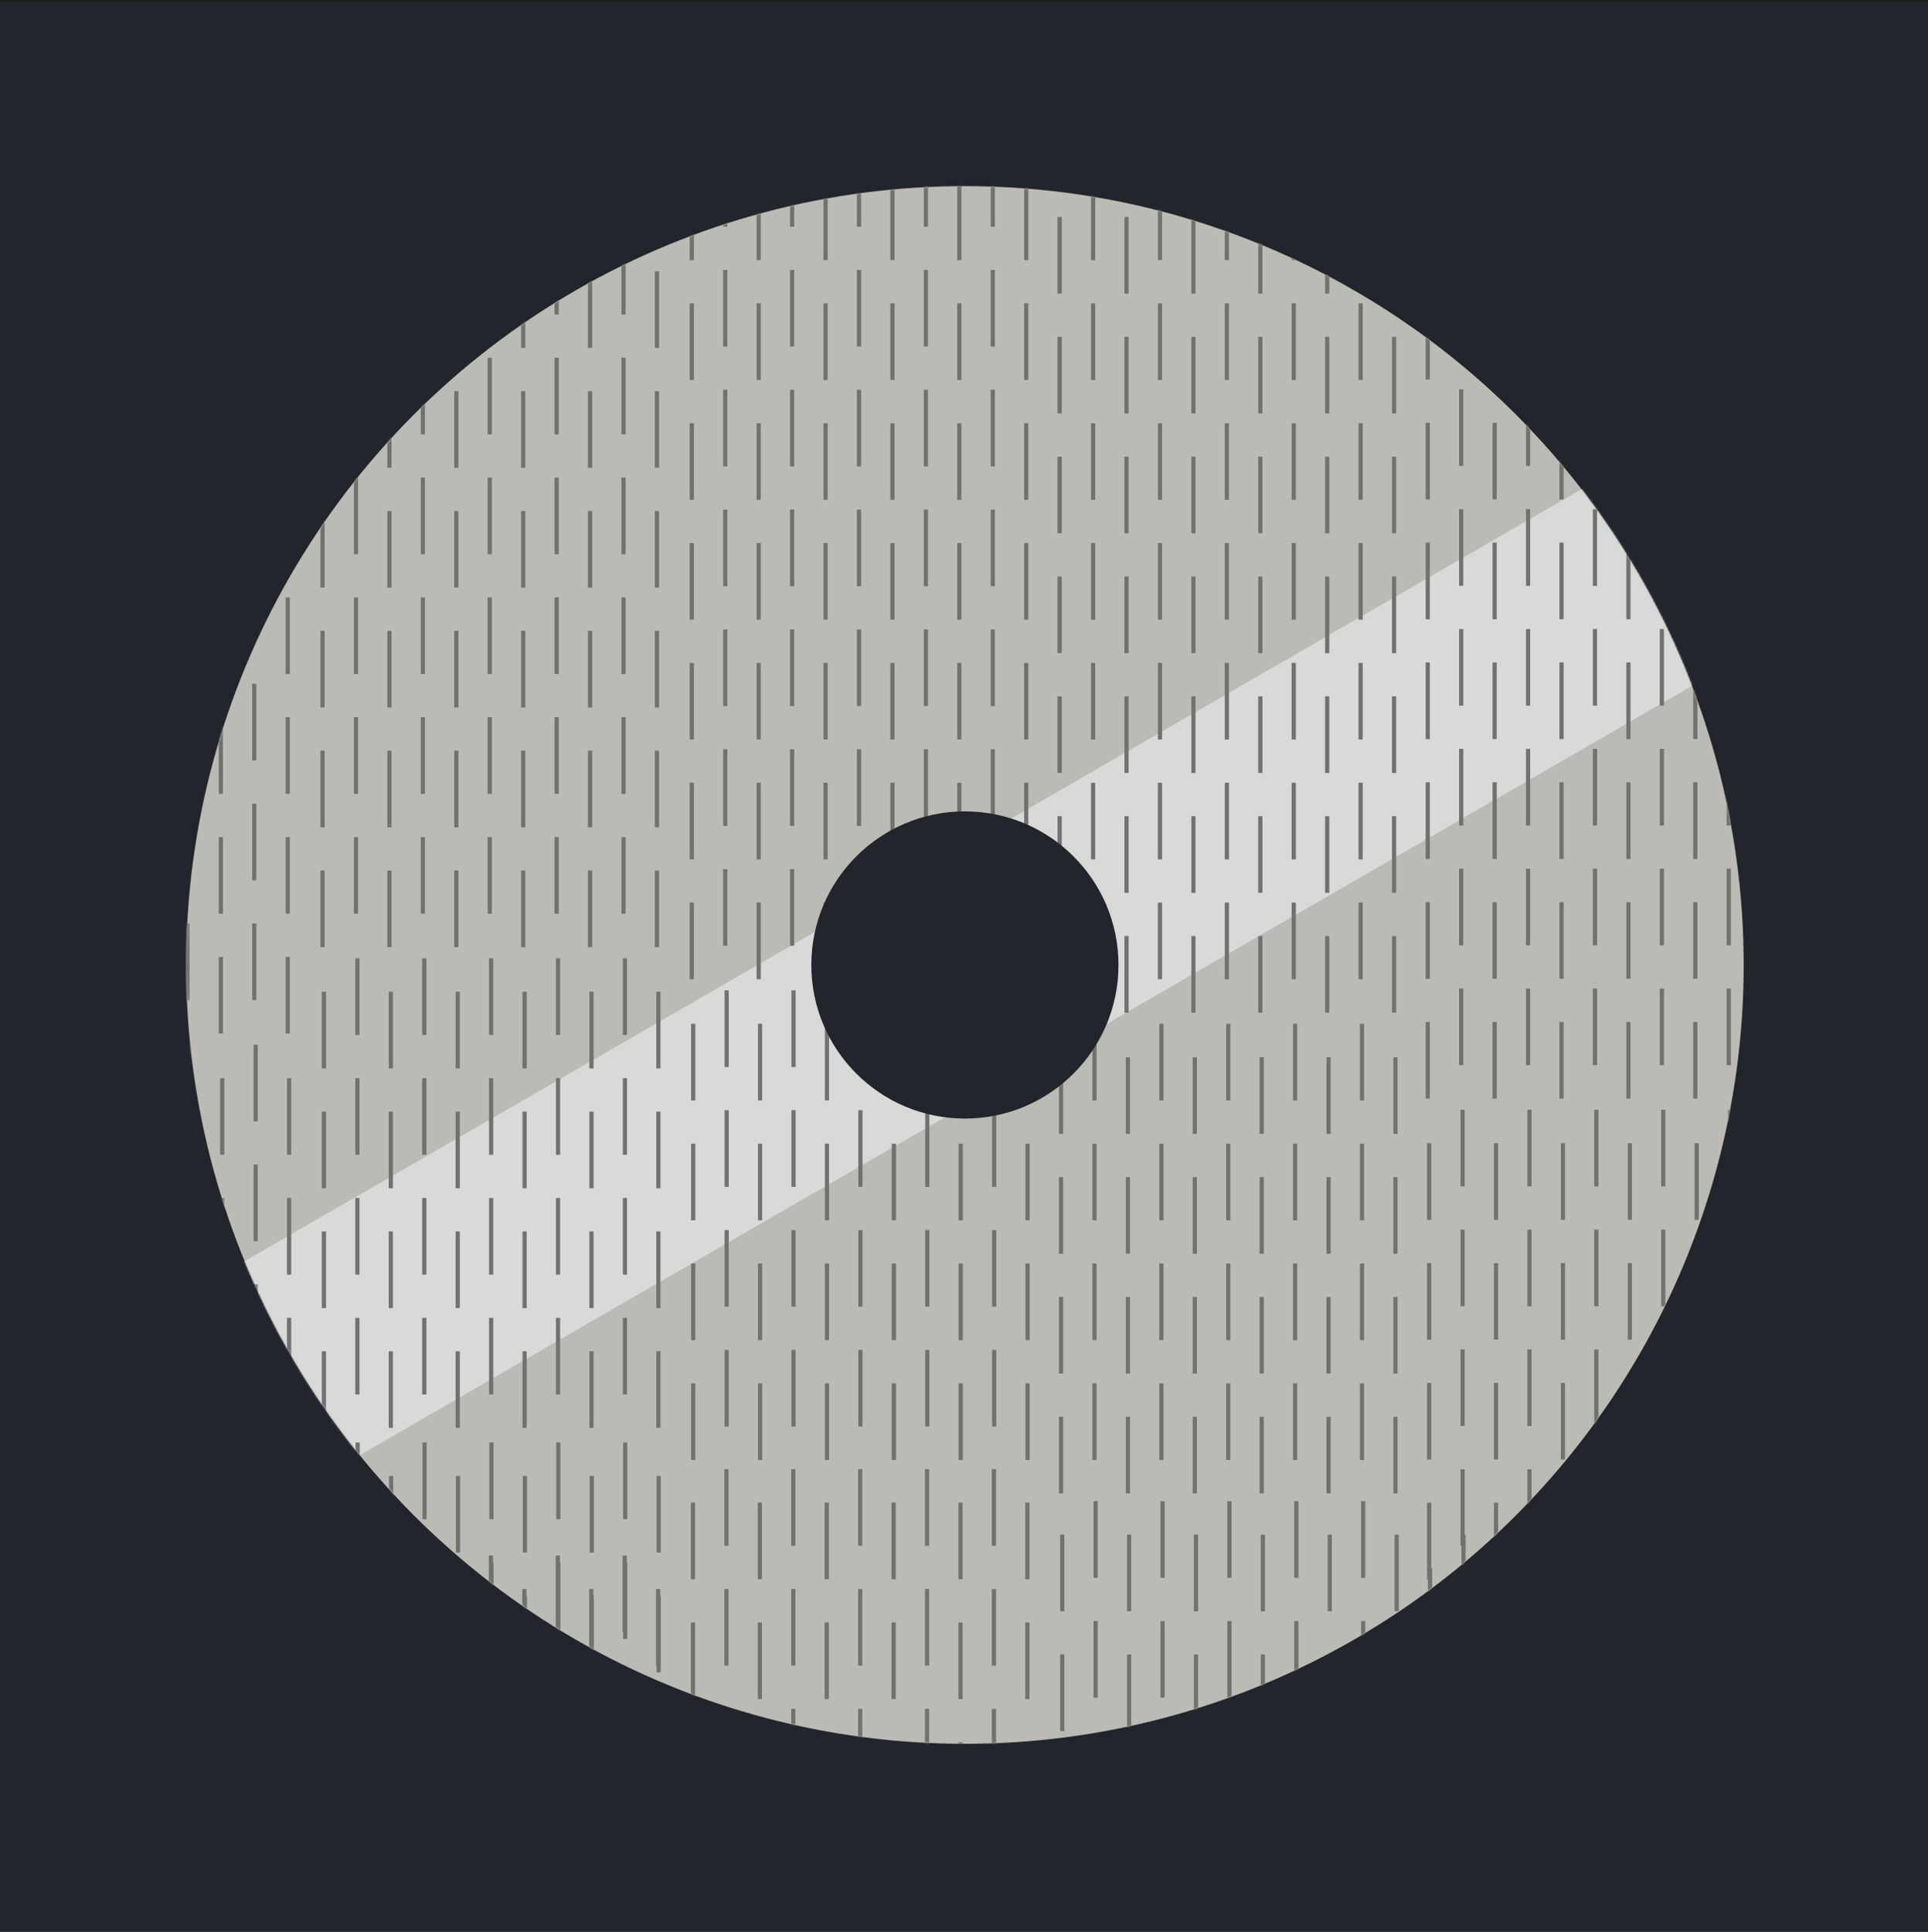 <svg width="1067" height="1069" viewBox="0 0 1067 1069" fill="none" xmlns="http://www.w3.org/2000/svg">
<rect width="1067" height="1069" fill="#1E1E1E"/>
<path d="M1067 1H0V1069H1067V1Z" fill="#22262C"/>
<circle cx="534" cy="534" r="431" fill="#BCBAB4"/>
<mask id="mask0_0_1" style="mask-type:alpha" maskUnits="userSpaceOnUse" x="103" y="103" width="862" height="862">
<circle cx="534" cy="534" r="431" fill="#377899"/>
</mask>
<g mask="url(#mask0_0_1)">
<rect x="-38" y="798" width="1224" height="124.836" transform="rotate(-30 -38 798)" fill="#D9D9D9"/>
<rect x="585.285" y="451.659" width="2.313" height="42.413" fill="#72716D"/>
<rect x="603.792" y="433.152" width="2.313" height="42.413" fill="#72716D"/>
<rect x="622.3" y="451.659" width="2.313" height="42.413" fill="#72716D"/>
<rect x="640.807" y="433.152" width="2.313" height="42.413" fill="#72716D"/>
<rect x="659.314" y="451.659" width="2.313" height="42.413" fill="#72716D"/>
<rect x="677.822" y="433.152" width="2.313" height="42.413" fill="#72716D"/>
<rect x="696.329" y="451.659" width="2.313" height="42.413" fill="#72716D"/>
<rect x="714.836" y="433.152" width="2.313" height="42.413" fill="#72716D"/>
<rect x="733.344" y="451.659" width="2.313" height="42.413" fill="#72716D"/>
<rect x="751.851" y="433.152" width="2.313" height="42.413" fill="#72716D"/>
<rect x="770.358" y="451.659" width="2.313" height="42.413" fill="#72716D"/>
<rect x="585.285" y="517.977" width="2.313" height="42.413" fill="#72716D"/>
<rect x="603.792" y="499.47" width="2.313" height="42.413" fill="#72716D"/>
<rect x="622.3" y="517.977" width="2.313" height="42.413" fill="#72716D"/>
<rect x="640.807" y="499.47" width="2.313" height="42.413" fill="#72716D"/>
<rect x="659.314" y="517.977" width="2.313" height="42.413" fill="#72716D"/>
<rect x="677.822" y="499.47" width="2.313" height="42.413" fill="#72716D"/>
<rect x="696.329" y="517.977" width="2.313" height="42.413" fill="#72716D"/>
<rect x="714.836" y="499.47" width="2.313" height="42.413" fill="#72716D"/>
<rect x="733.344" y="517.977" width="2.313" height="42.413" fill="#72716D"/>
<rect x="751.851" y="499.47" width="2.313" height="42.413" fill="#72716D"/>
<rect x="770.358" y="517.977" width="2.313" height="42.413" fill="#72716D"/>
<rect x="585.285" y="319.023" width="2.313" height="42.413" fill="#72716D"/>
<rect x="603.792" y="300.516" width="2.313" height="42.413" fill="#72716D"/>
<rect x="622.3" y="319.023" width="2.313" height="42.413" fill="#72716D"/>
<rect x="640.807" y="300.516" width="2.313" height="42.413" fill="#72716D"/>
<rect x="659.314" y="319.023" width="2.313" height="42.413" fill="#72716D"/>
<rect x="677.822" y="300.516" width="2.313" height="42.413" fill="#72716D"/>
<rect x="696.329" y="319.023" width="2.313" height="42.413" fill="#72716D"/>
<rect x="714.836" y="300.516" width="2.313" height="42.413" fill="#72716D"/>
<rect x="733.344" y="319.023" width="2.313" height="42.413" fill="#72716D"/>
<rect x="751.851" y="300.516" width="2.313" height="42.413" fill="#72716D"/>
<rect x="770.358" y="319.023" width="2.313" height="42.413" fill="#72716D"/>
<rect x="585.285" y="385.341" width="2.313" height="42.413" fill="#72716D"/>
<rect x="603.792" y="366.834" width="2.313" height="42.413" fill="#72716D"/>
<rect x="622.3" y="385.341" width="2.313" height="42.413" fill="#72716D"/>
<rect x="640.807" y="366.834" width="2.313" height="42.413" fill="#72716D"/>
<rect x="659.314" y="385.341" width="2.313" height="42.413" fill="#72716D"/>
<rect x="677.822" y="366.834" width="2.313" height="42.413" fill="#72716D"/>
<rect x="696.329" y="385.341" width="2.313" height="42.413" fill="#72716D"/>
<rect x="714.836" y="366.834" width="2.313" height="42.413" fill="#72716D"/>
<rect x="733.344" y="385.341" width="2.313" height="42.413" fill="#72716D"/>
<rect x="751.851" y="366.834" width="2.313" height="42.413" fill="#72716D"/>
<rect x="770.358" y="385.341" width="2.313" height="42.413" fill="#72716D"/>
<rect x="585.285" y="186.387" width="2.313" height="42.413" fill="#72716D"/>
<rect x="603.792" y="167.88" width="2.313" height="42.413" fill="#72716D"/>
<rect x="622.3" y="186.387" width="2.313" height="42.413" fill="#72716D"/>
<rect x="640.807" y="167.88" width="2.313" height="42.413" fill="#72716D"/>
<rect x="659.314" y="186.387" width="2.313" height="42.413" fill="#72716D"/>
<rect x="677.822" y="167.88" width="2.313" height="42.413" fill="#72716D"/>
<rect x="696.329" y="186.387" width="2.313" height="42.413" fill="#72716D"/>
<rect x="714.836" y="167.88" width="2.313" height="42.413" fill="#72716D"/>
<rect x="733.344" y="186.387" width="2.313" height="42.413" fill="#72716D"/>
<rect x="751.851" y="167.88" width="2.313" height="42.413" fill="#72716D"/>
<rect x="770.358" y="186.387" width="2.313" height="42.413" fill="#72716D"/>
<rect x="585.285" y="252.705" width="2.313" height="42.413" fill="#72716D"/>
<rect x="603.792" y="234.198" width="2.313" height="42.413" fill="#72716D"/>
<rect x="622.3" y="252.705" width="2.313" height="42.413" fill="#72716D"/>
<rect x="640.807" y="234.198" width="2.313" height="42.413" fill="#72716D"/>
<rect x="659.314" y="252.705" width="2.313" height="42.413" fill="#72716D"/>
<rect x="677.822" y="234.198" width="2.313" height="42.413" fill="#72716D"/>
<rect x="696.329" y="252.705" width="2.313" height="42.413" fill="#72716D"/>
<rect x="714.836" y="234.198" width="2.313" height="42.413" fill="#72716D"/>
<rect x="733.344" y="252.705" width="2.313" height="42.413" fill="#72716D"/>
<rect x="751.851" y="234.198" width="2.313" height="42.413" fill="#72716D"/>
<rect x="770.358" y="252.705" width="2.313" height="42.413" fill="#72716D"/>
<rect x="585.285" y="120.069" width="2.313" height="42.413" fill="#72716D"/>
<rect x="603.792" y="101.562" width="2.313" height="42.413" fill="#72716D"/>
<rect x="622.3" y="120.069" width="2.313" height="42.413" fill="#72716D"/>
<rect x="640.807" y="101.562" width="2.313" height="42.413" fill="#72716D"/>
<rect x="659.314" y="120.069" width="2.313" height="42.413" fill="#72716D"/>
<rect x="677.822" y="101.562" width="2.313" height="42.413" fill="#72716D"/>
<rect x="696.329" y="120.069" width="2.313" height="42.413" fill="#72716D"/>
<rect x="714.836" y="101.562" width="2.313" height="42.413" fill="#72716D"/>
<rect x="733.344" y="120.069" width="2.313" height="42.413" fill="#72716D"/>
<rect x="751.851" y="101.562" width="2.313" height="42.413" fill="#72716D"/>
<rect x="770.358" y="120.069" width="2.313" height="42.413" fill="#72716D"/>
<rect x="586.056" y="717.702" width="2.313" height="42.413" fill="#72716D"/>
<rect x="604.563" y="699.195" width="2.313" height="42.413" fill="#72716D"/>
<rect x="623.071" y="717.702" width="2.313" height="42.413" fill="#72716D"/>
<rect x="641.578" y="699.195" width="2.313" height="42.413" fill="#72716D"/>
<rect x="660.085" y="717.702" width="2.313" height="42.413" fill="#72716D"/>
<rect x="678.593" y="699.195" width="2.313" height="42.413" fill="#72716D"/>
<rect x="697.1" y="717.702" width="2.313" height="42.413" fill="#72716D"/>
<rect x="715.607" y="699.195" width="2.313" height="42.413" fill="#72716D"/>
<rect x="734.115" y="717.702" width="2.313" height="42.413" fill="#72716D"/>
<rect x="752.622" y="699.195" width="2.313" height="42.413" fill="#72716D"/>
<rect x="771.13" y="717.702" width="2.313" height="42.413" fill="#72716D"/>
<rect x="586.056" y="784.02" width="2.313" height="42.413" fill="#72716D"/>
<rect x="604.563" y="765.513" width="2.313" height="42.413" fill="#72716D"/>
<rect x="623.071" y="784.02" width="2.313" height="42.413" fill="#72716D"/>
<rect x="641.578" y="765.513" width="2.313" height="42.413" fill="#72716D"/>
<rect x="660.085" y="784.02" width="2.313" height="42.413" fill="#72716D"/>
<rect x="678.593" y="765.513" width="2.313" height="42.413" fill="#72716D"/>
<rect x="697.1" y="784.02" width="2.313" height="42.413" fill="#72716D"/>
<rect x="715.607" y="765.513" width="2.313" height="42.413" fill="#72716D"/>
<rect x="734.115" y="784.02" width="2.313" height="42.413" fill="#72716D"/>
<rect x="752.622" y="765.513" width="2.313" height="42.413" fill="#72716D"/>
<rect x="771.13" y="784.02" width="2.313" height="42.413" fill="#72716D"/>
<rect x="586.056" y="585.066" width="2.313" height="42.413" fill="#72716D"/>
<rect x="604.563" y="566.559" width="2.313" height="42.413" fill="#72716D"/>
<rect x="623.071" y="585.066" width="2.313" height="42.413" fill="#72716D"/>
<rect x="641.578" y="566.559" width="2.313" height="42.413" fill="#72716D"/>
<rect x="660.085" y="585.066" width="2.313" height="42.413" fill="#72716D"/>
<rect x="678.593" y="566.559" width="2.313" height="42.413" fill="#72716D"/>
<rect x="697.1" y="585.066" width="2.313" height="42.413" fill="#72716D"/>
<rect x="715.607" y="566.559" width="2.313" height="42.413" fill="#72716D"/>
<rect x="734.115" y="585.066" width="2.313" height="42.413" fill="#72716D"/>
<rect x="752.622" y="566.559" width="2.313" height="42.413" fill="#72716D"/>
<rect x="771.13" y="585.066" width="2.313" height="42.413" fill="#72716D"/>
<rect x="586.056" y="651.384" width="2.313" height="42.413" fill="#72716D"/>
<rect x="604.563" y="632.877" width="2.313" height="42.413" fill="#72716D"/>
<rect x="623.071" y="651.384" width="2.313" height="42.413" fill="#72716D"/>
<rect x="641.578" y="632.877" width="2.313" height="42.413" fill="#72716D"/>
<rect x="660.085" y="651.384" width="2.313" height="42.413" fill="#72716D"/>
<rect x="678.593" y="632.877" width="2.313" height="42.413" fill="#72716D"/>
<rect x="697.1" y="651.384" width="2.313" height="42.413" fill="#72716D"/>
<rect x="715.607" y="632.877" width="2.313" height="42.413" fill="#72716D"/>
<rect x="734.115" y="651.384" width="2.313" height="42.413" fill="#72716D"/>
<rect x="752.622" y="632.877" width="2.313" height="42.413" fill="#72716D"/>
<rect x="771.13" y="651.384" width="2.313" height="42.413" fill="#72716D"/>
<rect x="381.704" y="433.152" width="2.313" height="42.413" fill="#72716D"/>
<rect x="400.211" y="414.644" width="2.313" height="42.413" fill="#72716D"/>
<rect x="418.719" y="433.152" width="2.313" height="42.413" fill="#72716D"/>
<rect x="437.226" y="414.644" width="2.313" height="42.413" fill="#72716D"/>
<rect x="455.733" y="433.152" width="2.313" height="42.413" fill="#72716D"/>
<rect x="474.241" y="414.644" width="2.313" height="42.413" fill="#72716D"/>
<rect x="492.748" y="433.152" width="2.313" height="42.413" fill="#72716D"/>
<rect x="511.255" y="414.644" width="2.313" height="42.413" fill="#72716D"/>
<rect x="529.763" y="433.152" width="2.313" height="42.413" fill="#72716D"/>
<rect x="548.27" y="414.644" width="2.313" height="42.413" fill="#72716D"/>
<rect x="566.778" y="433.152" width="2.313" height="42.413" fill="#72716D"/>
<rect x="381.704" y="499.47" width="2.313" height="42.413" fill="#72716D"/>
<rect x="400.211" y="480.962" width="2.313" height="42.413" fill="#72716D"/>
<rect x="418.719" y="499.47" width="2.313" height="42.413" fill="#72716D"/>
<rect x="437.226" y="480.962" width="2.313" height="42.413" fill="#72716D"/>
<rect x="455.733" y="499.47" width="2.313" height="42.413" fill="#72716D"/>
<rect x="474.241" y="480.962" width="2.313" height="42.413" fill="#72716D"/>
<rect x="492.748" y="499.47" width="2.313" height="42.413" fill="#72716D"/>
<rect x="511.255" y="480.962" width="2.313" height="42.413" fill="#72716D"/>
<rect x="529.763" y="499.47" width="2.313" height="42.413" fill="#72716D"/>
<rect x="548.27" y="480.962" width="2.313" height="42.413" fill="#72716D"/>
<rect x="566.778" y="499.47" width="2.313" height="42.413" fill="#72716D"/>
<rect x="381.704" y="300.516" width="2.313" height="42.413" fill="#72716D"/>
<rect x="400.211" y="282.008" width="2.313" height="42.413" fill="#72716D"/>
<rect x="418.719" y="300.516" width="2.313" height="42.413" fill="#72716D"/>
<rect x="437.226" y="282.008" width="2.313" height="42.413" fill="#72716D"/>
<rect x="455.733" y="300.516" width="2.313" height="42.413" fill="#72716D"/>
<rect x="474.241" y="282.008" width="2.313" height="42.413" fill="#72716D"/>
<rect x="492.748" y="300.516" width="2.313" height="42.413" fill="#72716D"/>
<rect x="511.255" y="282.008" width="2.313" height="42.413" fill="#72716D"/>
<rect x="529.763" y="300.516" width="2.313" height="42.413" fill="#72716D"/>
<rect x="548.27" y="282.008" width="2.313" height="42.413" fill="#72716D"/>
<rect x="566.778" y="300.516" width="2.313" height="42.413" fill="#72716D"/>
<rect x="381.704" y="366.834" width="2.313" height="42.413" fill="#72716D"/>
<rect x="400.211" y="348.326" width="2.313" height="42.413" fill="#72716D"/>
<rect x="418.719" y="366.834" width="2.313" height="42.413" fill="#72716D"/>
<rect x="437.226" y="348.326" width="2.313" height="42.413" fill="#72716D"/>
<rect x="455.733" y="366.834" width="2.313" height="42.413" fill="#72716D"/>
<rect x="474.241" y="348.326" width="2.313" height="42.413" fill="#72716D"/>
<rect x="492.748" y="366.834" width="2.313" height="42.413" fill="#72716D"/>
<rect x="511.255" y="348.326" width="2.313" height="42.413" fill="#72716D"/>
<rect x="529.763" y="366.834" width="2.313" height="42.413" fill="#72716D"/>
<rect x="548.27" y="348.326" width="2.313" height="42.413" fill="#72716D"/>
<rect x="566.778" y="366.834" width="2.313" height="42.413" fill="#72716D"/>
<rect x="381.704" y="167.88" width="2.313" height="42.413" fill="#72716D"/>
<rect x="400.211" y="149.372" width="2.313" height="42.413" fill="#72716D"/>
<rect x="418.719" y="167.88" width="2.313" height="42.413" fill="#72716D"/>
<rect x="437.226" y="149.372" width="2.313" height="42.413" fill="#72716D"/>
<rect x="455.733" y="167.88" width="2.313" height="42.413" fill="#72716D"/>
<rect x="474.241" y="149.372" width="2.313" height="42.413" fill="#72716D"/>
<rect x="492.748" y="167.88" width="2.313" height="42.413" fill="#72716D"/>
<rect x="511.255" y="149.372" width="2.313" height="42.413" fill="#72716D"/>
<rect x="529.763" y="167.88" width="2.313" height="42.413" fill="#72716D"/>
<rect x="548.27" y="149.372" width="2.313" height="42.413" fill="#72716D"/>
<rect x="566.778" y="167.88" width="2.313" height="42.413" fill="#72716D"/>
<rect x="381.704" y="234.198" width="2.313" height="42.413" fill="#72716D"/>
<rect x="400.211" y="215.69" width="2.313" height="42.413" fill="#72716D"/>
<rect x="418.719" y="234.198" width="2.313" height="42.413" fill="#72716D"/>
<rect x="437.226" y="215.69" width="2.313" height="42.413" fill="#72716D"/>
<rect x="455.733" y="234.198" width="2.313" height="42.413" fill="#72716D"/>
<rect x="474.241" y="215.69" width="2.313" height="42.413" fill="#72716D"/>
<rect x="492.748" y="234.198" width="2.313" height="42.413" fill="#72716D"/>
<rect x="511.255" y="215.69" width="2.313" height="42.413" fill="#72716D"/>
<rect x="529.763" y="234.198" width="2.313" height="42.413" fill="#72716D"/>
<rect x="548.27" y="215.69" width="2.313" height="42.413" fill="#72716D"/>
<rect x="566.778" y="234.198" width="2.313" height="42.413" fill="#72716D"/>
<rect x="381.704" y="101.562" width="2.313" height="42.413" fill="#72716D"/>
<rect x="400.211" y="83.054" width="2.313" height="42.413" fill="#72716D"/>
<rect x="418.719" y="101.562" width="2.313" height="42.413" fill="#72716D"/>
<rect x="437.226" y="83.054" width="2.313" height="42.413" fill="#72716D"/>
<rect x="455.733" y="101.562" width="2.313" height="42.413" fill="#72716D"/>
<rect x="474.241" y="83.054" width="2.313" height="42.413" fill="#72716D"/>
<rect x="492.748" y="101.562" width="2.313" height="42.413" fill="#72716D"/>
<rect x="511.255" y="83.054" width="2.313" height="42.413" fill="#72716D"/>
<rect x="529.763" y="101.562" width="2.313" height="42.413" fill="#72716D"/>
<rect x="548.27" y="83.054" width="2.313" height="42.413" fill="#72716D"/>
<rect x="566.778" y="101.562" width="2.313" height="42.413" fill="#72716D"/>
<rect x="382.475" y="699.195" width="2.313" height="42.413" fill="#72716D"/>
<rect x="400.983" y="680.688" width="2.313" height="42.413" fill="#72716D"/>
<rect x="419.49" y="699.195" width="2.313" height="42.413" fill="#72716D"/>
<rect x="437.997" y="680.688" width="2.313" height="42.413" fill="#72716D"/>
<rect x="456.505" y="699.195" width="2.313" height="42.413" fill="#72716D"/>
<rect x="475.012" y="680.688" width="2.313" height="42.413" fill="#72716D"/>
<rect x="493.519" y="699.195" width="2.313" height="42.413" fill="#72716D"/>
<rect x="512.027" y="680.688" width="2.313" height="42.413" fill="#72716D"/>
<rect x="530.534" y="699.195" width="2.313" height="42.413" fill="#72716D"/>
<rect x="549.041" y="680.688" width="2.313" height="42.413" fill="#72716D"/>
<rect x="567.549" y="699.195" width="2.313" height="42.413" fill="#72716D"/>
<rect x="382.475" y="765.513" width="2.313" height="42.413" fill="#72716D"/>
<rect x="400.983" y="747.006" width="2.313" height="42.413" fill="#72716D"/>
<rect x="419.49" y="765.513" width="2.313" height="42.413" fill="#72716D"/>
<rect x="437.997" y="747.006" width="2.313" height="42.413" fill="#72716D"/>
<rect x="456.505" y="765.513" width="2.313" height="42.413" fill="#72716D"/>
<rect x="475.012" y="747.006" width="2.313" height="42.413" fill="#72716D"/>
<rect x="493.519" y="765.513" width="2.313" height="42.413" fill="#72716D"/>
<rect x="512.027" y="747.006" width="2.313" height="42.413" fill="#72716D"/>
<rect x="530.534" y="765.513" width="2.313" height="42.413" fill="#72716D"/>
<rect x="549.041" y="747.006" width="2.313" height="42.413" fill="#72716D"/>
<rect x="567.549" y="765.513" width="2.313" height="42.413" fill="#72716D"/>
<rect x="382.475" y="566.559" width="2.313" height="42.413" fill="#72716D"/>
<rect x="400.983" y="548.051" width="2.313" height="42.413" fill="#72716D"/>
<rect x="419.49" y="566.559" width="2.313" height="42.413" fill="#72716D"/>
<rect x="437.997" y="548.051" width="2.313" height="42.413" fill="#72716D"/>
<rect x="456.505" y="566.559" width="2.313" height="42.413" fill="#72716D"/>
<rect x="475.012" y="548.051" width="2.313" height="42.413" fill="#72716D"/>
<rect x="493.519" y="566.559" width="2.313" height="42.413" fill="#72716D"/>
<rect x="512.027" y="548.051" width="2.313" height="42.413" fill="#72716D"/>
<rect x="530.534" y="566.559" width="2.313" height="42.413" fill="#72716D"/>
<rect x="549.041" y="548.051" width="2.313" height="42.413" fill="#72716D"/>
<rect x="567.549" y="566.559" width="2.313" height="42.413" fill="#72716D"/>
<rect x="382.475" y="632.877" width="2.313" height="42.413" fill="#72716D"/>
<rect x="400.983" y="614.369" width="2.313" height="42.413" fill="#72716D"/>
<rect x="419.49" y="632.877" width="2.313" height="42.413" fill="#72716D"/>
<rect x="437.997" y="614.369" width="2.313" height="42.413" fill="#72716D"/>
<rect x="456.505" y="632.877" width="2.313" height="42.413" fill="#72716D"/>
<rect x="475.012" y="614.369" width="2.313" height="42.413" fill="#72716D"/>
<rect x="493.519" y="632.877" width="2.313" height="42.413" fill="#72716D"/>
<rect x="512.027" y="614.369" width="2.313" height="42.413" fill="#72716D"/>
<rect x="530.534" y="632.877" width="2.313" height="42.413" fill="#72716D"/>
<rect x="549.041" y="614.369" width="2.313" height="42.413" fill="#72716D"/>
<rect x="567.549" y="632.877" width="2.313" height="42.413" fill="#72716D"/>
<rect x="177.352" y="415.415" width="2.313" height="42.413" fill="#72716D"/>
<rect x="195.859" y="396.908" width="2.313" height="42.413" fill="#72716D"/>
<rect x="214.367" y="415.415" width="2.313" height="42.413" fill="#72716D"/>
<rect x="232.874" y="396.908" width="2.313" height="42.413" fill="#72716D"/>
<rect x="251.381" y="415.415" width="2.313" height="42.413" fill="#72716D"/>
<rect x="269.889" y="396.908" width="2.313" height="42.413" fill="#72716D"/>
<rect x="288.396" y="415.415" width="2.313" height="42.413" fill="#72716D"/>
<rect x="306.904" y="396.908" width="2.313" height="42.413" fill="#72716D"/>
<rect x="325.411" y="415.415" width="2.313" height="42.413" fill="#72716D"/>
<rect x="343.918" y="396.908" width="2.313" height="42.413" fill="#72716D"/>
<rect x="362.426" y="415.415" width="2.313" height="42.413" fill="#72716D"/>
<rect x="177.352" y="481.733" width="2.313" height="42.413" fill="#72716D"/>
<rect x="195.859" y="463.226" width="2.313" height="42.413" fill="#72716D"/>
<rect x="214.367" y="481.733" width="2.313" height="42.413" fill="#72716D"/>
<rect x="232.874" y="463.226" width="2.313" height="42.413" fill="#72716D"/>
<rect x="251.381" y="481.733" width="2.313" height="42.413" fill="#72716D"/>
<rect x="269.889" y="463.226" width="2.313" height="42.413" fill="#72716D"/>
<rect x="288.396" y="481.733" width="2.313" height="42.413" fill="#72716D"/>
<rect x="306.904" y="463.226" width="2.313" height="42.413" fill="#72716D"/>
<rect x="325.411" y="481.733" width="2.313" height="42.413" fill="#72716D"/>
<rect x="343.918" y="463.226" width="2.313" height="42.413" fill="#72716D"/>
<rect x="362.426" y="481.733" width="2.313" height="42.413" fill="#72716D"/>
<rect x="177.352" y="282.779" width="2.313" height="42.413" fill="#72716D"/>
<rect x="195.859" y="264.272" width="2.313" height="42.413" fill="#72716D"/>
<rect x="214.367" y="282.779" width="2.313" height="42.413" fill="#72716D"/>
<rect x="232.874" y="264.272" width="2.313" height="42.413" fill="#72716D"/>
<rect x="251.381" y="282.779" width="2.313" height="42.413" fill="#72716D"/>
<rect x="269.889" y="264.272" width="2.313" height="42.413" fill="#72716D"/>
<rect x="288.396" y="282.779" width="2.313" height="42.413" fill="#72716D"/>
<rect x="306.904" y="264.272" width="2.313" height="42.413" fill="#72716D"/>
<rect x="325.411" y="282.779" width="2.313" height="42.413" fill="#72716D"/>
<rect x="343.918" y="264.272" width="2.313" height="42.413" fill="#72716D"/>
<rect x="362.426" y="282.779" width="2.313" height="42.413" fill="#72716D"/>
<rect x="177.352" y="349.097" width="2.313" height="42.413" fill="#72716D"/>
<rect x="195.859" y="330.59" width="2.313" height="42.413" fill="#72716D"/>
<rect x="214.367" y="349.097" width="2.313" height="42.413" fill="#72716D"/>
<rect x="232.874" y="330.59" width="2.313" height="42.413" fill="#72716D"/>
<rect x="251.381" y="349.097" width="2.313" height="42.413" fill="#72716D"/>
<rect x="269.889" y="330.59" width="2.313" height="42.413" fill="#72716D"/>
<rect x="288.396" y="349.097" width="2.313" height="42.413" fill="#72716D"/>
<rect x="306.904" y="330.59" width="2.313" height="42.413" fill="#72716D"/>
<rect x="325.411" y="349.097" width="2.313" height="42.413" fill="#72716D"/>
<rect x="343.918" y="330.59" width="2.313" height="42.413" fill="#72716D"/>
<rect x="362.426" y="349.097" width="2.313" height="42.413" fill="#72716D"/>
<rect x="177.352" y="150.143" width="2.313" height="42.413" fill="#72716D"/>
<rect x="195.859" y="131.636" width="2.313" height="42.413" fill="#72716D"/>
<rect x="214.367" y="150.143" width="2.313" height="42.413" fill="#72716D"/>
<rect x="232.874" y="131.636" width="2.313" height="42.413" fill="#72716D"/>
<rect x="251.381" y="150.143" width="2.313" height="42.413" fill="#72716D"/>
<rect x="269.889" y="131.636" width="2.313" height="42.413" fill="#72716D"/>
<rect x="288.396" y="150.143" width="2.313" height="42.413" fill="#72716D"/>
<rect x="306.904" y="131.636" width="2.313" height="42.413" fill="#72716D"/>
<rect x="325.411" y="150.143" width="2.313" height="42.413" fill="#72716D"/>
<rect x="343.918" y="131.636" width="2.313" height="42.413" fill="#72716D"/>
<rect x="362.426" y="150.143" width="2.313" height="42.413" fill="#72716D"/>
<rect x="177.352" y="216.461" width="2.313" height="42.413" fill="#72716D"/>
<rect x="195.859" y="197.954" width="2.313" height="42.413" fill="#72716D"/>
<rect x="214.367" y="216.461" width="2.313" height="42.413" fill="#72716D"/>
<rect x="232.874" y="197.954" width="2.313" height="42.413" fill="#72716D"/>
<rect x="251.381" y="216.461" width="2.313" height="42.413" fill="#72716D"/>
<rect x="269.889" y="197.954" width="2.313" height="42.413" fill="#72716D"/>
<rect x="288.396" y="216.461" width="2.313" height="42.413" fill="#72716D"/>
<rect x="306.904" y="197.954" width="2.313" height="42.413" fill="#72716D"/>
<rect x="325.411" y="216.461" width="2.313" height="42.413" fill="#72716D"/>
<rect x="343.918" y="197.954" width="2.313" height="42.413" fill="#72716D"/>
<rect x="362.426" y="216.461" width="2.313" height="42.413" fill="#72716D"/>
<rect x="177.352" y="83.825" width="2.313" height="42.413" fill="#72716D"/>
<rect x="195.859" y="65.318" width="2.313" height="42.413" fill="#72716D"/>
<rect x="214.367" y="83.825" width="2.313" height="42.413" fill="#72716D"/>
<rect x="232.874" y="65.318" width="2.313" height="42.413" fill="#72716D"/>
<rect x="251.381" y="83.825" width="2.313" height="42.413" fill="#72716D"/>
<rect x="269.889" y="65.318" width="2.313" height="42.413" fill="#72716D"/>
<rect x="288.396" y="83.825" width="2.313" height="42.413" fill="#72716D"/>
<rect x="306.904" y="65.318" width="2.313" height="42.413" fill="#72716D"/>
<rect x="325.411" y="83.825" width="2.313" height="42.413" fill="#72716D"/>
<rect x="343.918" y="65.318" width="2.313" height="42.413" fill="#72716D"/>
<rect x="362.426" y="83.825" width="2.313" height="42.413" fill="#72716D"/>
<rect x="178.123" y="681.459" width="2.313" height="42.413" fill="#72716D"/>
<rect x="196.631" y="662.951" width="2.313" height="42.413" fill="#72716D"/>
<rect x="215.138" y="681.459" width="2.313" height="42.413" fill="#72716D"/>
<rect x="233.645" y="662.951" width="2.313" height="42.413" fill="#72716D"/>
<rect x="252.153" y="681.459" width="2.313" height="42.413" fill="#72716D"/>
<rect x="270.66" y="662.951" width="2.313" height="42.413" fill="#72716D"/>
<rect x="289.167" y="681.459" width="2.313" height="42.413" fill="#72716D"/>
<rect x="307.675" y="662.951" width="2.313" height="42.413" fill="#72716D"/>
<rect x="326.182" y="681.459" width="2.313" height="42.413" fill="#72716D"/>
<rect x="344.689" y="662.951" width="2.313" height="42.413" fill="#72716D"/>
<rect x="363.197" y="681.459" width="2.313" height="42.413" fill="#72716D"/>
<rect x="178.123" y="747.777" width="2.313" height="42.413" fill="#72716D"/>
<rect x="196.631" y="729.269" width="2.313" height="42.413" fill="#72716D"/>
<rect x="215.138" y="747.777" width="2.313" height="42.413" fill="#72716D"/>
<rect x="233.645" y="729.269" width="2.313" height="42.413" fill="#72716D"/>
<rect x="252.153" y="747.777" width="2.313" height="42.413" fill="#72716D"/>
<rect x="270.66" y="729.269" width="2.313" height="42.413" fill="#72716D"/>
<rect x="289.167" y="747.777" width="2.313" height="42.413" fill="#72716D"/>
<rect x="307.675" y="729.269" width="2.313" height="42.413" fill="#72716D"/>
<rect x="326.182" y="747.777" width="2.313" height="42.413" fill="#72716D"/>
<rect x="344.689" y="729.269" width="2.313" height="42.413" fill="#72716D"/>
<rect x="363.197" y="747.777" width="2.313" height="42.413" fill="#72716D"/>
<rect x="178.123" y="548.823" width="2.313" height="42.413" fill="#72716D"/>
<rect x="196.631" y="530.315" width="2.313" height="42.413" fill="#72716D"/>
<rect x="215.138" y="548.823" width="2.313" height="42.413" fill="#72716D"/>
<rect x="233.645" y="530.315" width="2.313" height="42.413" fill="#72716D"/>
<rect x="252.153" y="548.823" width="2.313" height="42.413" fill="#72716D"/>
<rect x="270.66" y="530.315" width="2.313" height="42.413" fill="#72716D"/>
<rect x="289.167" y="548.823" width="2.313" height="42.413" fill="#72716D"/>
<rect x="307.675" y="530.315" width="2.313" height="42.413" fill="#72716D"/>
<rect x="326.182" y="548.823" width="2.313" height="42.413" fill="#72716D"/>
<rect x="344.689" y="530.315" width="2.313" height="42.413" fill="#72716D"/>
<rect x="363.197" y="548.823" width="2.313" height="42.413" fill="#72716D"/>
<rect x="178.123" y="615.141" width="2.313" height="42.413" fill="#72716D"/>
<rect x="196.631" y="596.633" width="2.313" height="42.413" fill="#72716D"/>
<rect x="215.138" y="615.141" width="2.313" height="42.413" fill="#72716D"/>
<rect x="233.645" y="596.633" width="2.313" height="42.413" fill="#72716D"/>
<rect x="252.153" y="615.141" width="2.313" height="42.413" fill="#72716D"/>
<rect x="270.66" y="596.633" width="2.313" height="42.413" fill="#72716D"/>
<rect x="289.167" y="615.141" width="2.313" height="42.413" fill="#72716D"/>
<rect x="307.675" y="596.633" width="2.313" height="42.413" fill="#72716D"/>
<rect x="326.182" y="615.141" width="2.313" height="42.413" fill="#72716D"/>
<rect x="344.689" y="596.633" width="2.313" height="42.413" fill="#72716D"/>
<rect x="363.197" y="615.141" width="2.313" height="42.413" fill="#72716D"/>
<rect x="102.551" y="444.719" width="2.313" height="42.413" fill="#72716D"/>
<rect x="121.059" y="463.226" width="2.313" height="42.413" fill="#72716D"/>
<rect x="139.566" y="444.719" width="2.313" height="42.413" fill="#72716D"/>
<rect x="158.073" y="463.226" width="2.313" height="42.413" fill="#72716D"/>
<rect x="102.551" y="511.037" width="2.313" height="42.413" fill="#72716D"/>
<rect x="121.059" y="529.544" width="2.313" height="42.413" fill="#72716D"/>
<rect x="139.566" y="511.037" width="2.313" height="42.413" fill="#72716D"/>
<rect x="158.073" y="529.544" width="2.313" height="42.413" fill="#72716D"/>
<rect x="102.551" y="312.083" width="2.313" height="42.413" fill="#72716D"/>
<rect x="121.059" y="330.59" width="2.313" height="42.413" fill="#72716D"/>
<rect x="139.566" y="312.083" width="2.313" height="42.413" fill="#72716D"/>
<rect x="158.073" y="330.59" width="2.313" height="42.413" fill="#72716D"/>
<rect x="102.551" y="378.401" width="2.313" height="42.413" fill="#72716D"/>
<rect x="121.059" y="396.908" width="2.313" height="42.413" fill="#72716D"/>
<rect x="139.566" y="378.401" width="2.313" height="42.413" fill="#72716D"/>
<rect x="158.073" y="396.908" width="2.313" height="42.413" fill="#72716D"/>
<rect x="102.551" y="179.447" width="2.313" height="42.413" fill="#72716D"/>
<rect x="121.059" y="197.954" width="2.313" height="42.413" fill="#72716D"/>
<rect x="139.566" y="179.447" width="2.313" height="42.413" fill="#72716D"/>
<rect x="158.073" y="197.954" width="2.313" height="42.413" fill="#72716D"/>
<rect x="102.551" y="245.765" width="2.313" height="42.413" fill="#72716D"/>
<rect x="121.059" y="264.272" width="2.313" height="42.413" fill="#72716D"/>
<rect x="139.566" y="245.765" width="2.313" height="42.413" fill="#72716D"/>
<rect x="158.073" y="264.272" width="2.313" height="42.413" fill="#72716D"/>
<rect x="121.059" y="65.318" width="2.313" height="42.413" fill="#72716D"/>
<rect x="158.073" y="65.318" width="2.313" height="42.413" fill="#72716D"/>
<rect x="102.551" y="113.129" width="2.313" height="42.413" fill="#72716D"/>
<rect x="121.059" y="131.636" width="2.313" height="42.413" fill="#72716D"/>
<rect x="139.566" y="113.129" width="2.313" height="42.413" fill="#72716D"/>
<rect x="158.073" y="131.636" width="2.313" height="42.413" fill="#72716D"/>
<rect x="103.323" y="710.762" width="2.313" height="42.413" fill="#72716D"/>
<rect x="121.83" y="729.269" width="2.313" height="42.413" fill="#72716D"/>
<rect x="140.337" y="710.762" width="2.313" height="42.413" fill="#72716D"/>
<rect x="158.845" y="729.269" width="2.313" height="42.413" fill="#72716D"/>
<rect x="103.323" y="777.08" width="2.313" height="42.413" fill="#72716D"/>
<rect x="121.83" y="795.587" width="2.313" height="42.413" fill="#72716D"/>
<rect x="140.337" y="777.08" width="2.313" height="42.413" fill="#72716D"/>
<rect x="158.845" y="795.587" width="2.313" height="42.413" fill="#72716D"/>
<rect x="103.323" y="578.126" width="2.313" height="42.413" fill="#72716D"/>
<rect x="121.83" y="596.633" width="2.313" height="42.413" fill="#72716D"/>
<rect x="140.337" y="578.126" width="2.313" height="42.413" fill="#72716D"/>
<rect x="158.845" y="596.633" width="2.313" height="42.413" fill="#72716D"/>
<rect x="103.323" y="644.444" width="2.313" height="42.413" fill="#72716D"/>
<rect x="121.83" y="662.951" width="2.313" height="42.413" fill="#72716D"/>
<rect x="140.337" y="644.444" width="2.313" height="42.413" fill="#72716D"/>
<rect x="158.845" y="662.951" width="2.313" height="42.413" fill="#72716D"/>
<rect x="789" y="499.226" width="2.313" height="42.413" fill="#72716D"/>
<rect x="807.507" y="480.719" width="2.313" height="42.413" fill="#72716D"/>
<rect x="826.015" y="499.226" width="2.313" height="42.413" fill="#72716D"/>
<rect x="844.522" y="480.719" width="2.313" height="42.413" fill="#72716D"/>
<rect x="863.029" y="499.226" width="2.313" height="42.413" fill="#72716D"/>
<rect x="881.537" y="480.719" width="2.313" height="42.413" fill="#72716D"/>
<rect x="900.044" y="499.226" width="2.313" height="42.413" fill="#72716D"/>
<rect x="918.552" y="480.719" width="2.313" height="42.413" fill="#72716D"/>
<rect x="937.059" y="499.226" width="2.313" height="42.413" fill="#72716D"/>
<rect x="955.566" y="480.719" width="2.313" height="42.413" fill="#72716D"/>
<rect x="789" y="565.544" width="2.313" height="42.413" fill="#72716D"/>
<rect x="807.507" y="547.037" width="2.313" height="42.413" fill="#72716D"/>
<rect x="826.015" y="565.544" width="2.313" height="42.413" fill="#72716D"/>
<rect x="844.522" y="547.037" width="2.313" height="42.413" fill="#72716D"/>
<rect x="863.029" y="565.544" width="2.313" height="42.413" fill="#72716D"/>
<rect x="881.537" y="547.037" width="2.313" height="42.413" fill="#72716D"/>
<rect x="900.044" y="565.544" width="2.313" height="42.413" fill="#72716D"/>
<rect x="918.552" y="547.037" width="2.313" height="42.413" fill="#72716D"/>
<rect x="937.059" y="565.544" width="2.313" height="42.413" fill="#72716D"/>
<rect x="955.566" y="547.037" width="2.313" height="42.413" fill="#72716D"/>
<rect x="789" y="366.59" width="2.313" height="42.413" fill="#72716D"/>
<rect x="807.507" y="348.083" width="2.313" height="42.413" fill="#72716D"/>
<rect x="826.015" y="366.59" width="2.313" height="42.413" fill="#72716D"/>
<rect x="844.522" y="348.083" width="2.313" height="42.413" fill="#72716D"/>
<rect x="863.029" y="366.59" width="2.313" height="42.413" fill="#72716D"/>
<rect x="881.537" y="348.083" width="2.313" height="42.413" fill="#72716D"/>
<rect x="900.044" y="366.59" width="2.313" height="42.413" fill="#72716D"/>
<rect x="918.552" y="348.083" width="2.313" height="42.413" fill="#72716D"/>
<rect x="937.059" y="366.59" width="2.313" height="42.413" fill="#72716D"/>
<rect x="955.566" y="348.083" width="2.313" height="42.413" fill="#72716D"/>
<rect x="789" y="432.908" width="2.313" height="42.413" fill="#72716D"/>
<rect x="807.507" y="414.401" width="2.313" height="42.413" fill="#72716D"/>
<rect x="826.015" y="432.908" width="2.313" height="42.413" fill="#72716D"/>
<rect x="844.522" y="414.401" width="2.313" height="42.413" fill="#72716D"/>
<rect x="863.029" y="432.908" width="2.313" height="42.413" fill="#72716D"/>
<rect x="881.537" y="414.401" width="2.313" height="42.413" fill="#72716D"/>
<rect x="900.044" y="432.908" width="2.313" height="42.413" fill="#72716D"/>
<rect x="918.552" y="414.401" width="2.313" height="42.413" fill="#72716D"/>
<rect x="937.059" y="432.908" width="2.313" height="42.413" fill="#72716D"/>
<rect x="955.566" y="414.401" width="2.313" height="42.413" fill="#72716D"/>
<rect x="789" y="233.954" width="2.313" height="42.413" fill="#72716D"/>
<rect x="807.507" y="215.447" width="2.313" height="42.413" fill="#72716D"/>
<rect x="826.015" y="233.954" width="2.313" height="42.413" fill="#72716D"/>
<rect x="844.522" y="215.447" width="2.313" height="42.413" fill="#72716D"/>
<rect x="863.029" y="233.954" width="2.313" height="42.413" fill="#72716D"/>
<rect x="881.537" y="215.447" width="2.313" height="42.413" fill="#72716D"/>
<rect x="900.044" y="233.954" width="2.313" height="42.413" fill="#72716D"/>
<rect x="918.552" y="215.447" width="2.313" height="42.413" fill="#72716D"/>
<rect x="937.059" y="233.954" width="2.313" height="42.413" fill="#72716D"/>
<rect x="955.566" y="215.447" width="2.313" height="42.413" fill="#72716D"/>
<rect x="789" y="300.272" width="2.313" height="42.413" fill="#72716D"/>
<rect x="807.507" y="281.765" width="2.313" height="42.413" fill="#72716D"/>
<rect x="826.015" y="300.272" width="2.313" height="42.413" fill="#72716D"/>
<rect x="844.522" y="281.765" width="2.313" height="42.413" fill="#72716D"/>
<rect x="863.029" y="300.272" width="2.313" height="42.413" fill="#72716D"/>
<rect x="881.537" y="281.765" width="2.313" height="42.413" fill="#72716D"/>
<rect x="900.044" y="300.272" width="2.313" height="42.413" fill="#72716D"/>
<rect x="918.552" y="281.765" width="2.313" height="42.413" fill="#72716D"/>
<rect x="937.059" y="300.272" width="2.313" height="42.413" fill="#72716D"/>
<rect x="955.566" y="281.765" width="2.313" height="42.413" fill="#72716D"/>
<rect x="789" y="101.318" width="2.313" height="42.413" fill="#72716D"/>
<rect x="807.507" y="82.811" width="2.313" height="42.413" fill="#72716D"/>
<rect x="826.015" y="101.318" width="2.313" height="42.413" fill="#72716D"/>
<rect x="844.522" y="82.811" width="2.313" height="42.413" fill="#72716D"/>
<rect x="863.029" y="101.318" width="2.313" height="42.413" fill="#72716D"/>
<rect x="881.537" y="82.811" width="2.313" height="42.413" fill="#72716D"/>
<rect x="900.044" y="101.318" width="2.313" height="42.413" fill="#72716D"/>
<rect x="918.552" y="82.811" width="2.313" height="42.413" fill="#72716D"/>
<rect x="937.059" y="101.318" width="2.313" height="42.413" fill="#72716D"/>
<rect x="955.566" y="82.811" width="2.313" height="42.413" fill="#72716D"/>
<rect x="789" y="167.636" width="2.313" height="42.413" fill="#72716D"/>
<rect x="807.507" y="149.129" width="2.313" height="42.413" fill="#72716D"/>
<rect x="826.015" y="167.636" width="2.313" height="42.413" fill="#72716D"/>
<rect x="844.522" y="149.129" width="2.313" height="42.413" fill="#72716D"/>
<rect x="863.029" y="167.636" width="2.313" height="42.413" fill="#72716D"/>
<rect x="881.537" y="149.129" width="2.313" height="42.413" fill="#72716D"/>
<rect x="900.044" y="167.636" width="2.313" height="42.413" fill="#72716D"/>
<rect x="918.552" y="149.129" width="2.313" height="42.413" fill="#72716D"/>
<rect x="937.059" y="167.636" width="2.313" height="42.413" fill="#72716D"/>
<rect x="955.566" y="149.129" width="2.313" height="42.413" fill="#72716D"/>
<rect x="789.771" y="765.269" width="2.313" height="42.413" fill="#72716D"/>
<rect x="808.278" y="746.762" width="2.313" height="42.413" fill="#72716D"/>
<rect x="826.786" y="765.269" width="2.313" height="42.413" fill="#72716D"/>
<rect x="845.293" y="746.762" width="2.313" height="42.413" fill="#72716D"/>
<rect x="863.801" y="765.269" width="2.313" height="42.413" fill="#72716D"/>
<rect x="882.308" y="746.762" width="2.313" height="42.413" fill="#72716D"/>
<rect x="900.815" y="765.269" width="2.313" height="42.413" fill="#72716D"/>
<rect x="919.323" y="746.762" width="2.313" height="42.413" fill="#72716D"/>
<rect x="937.83" y="765.269" width="2.313" height="42.413" fill="#72716D"/>
<rect x="956.337" y="746.762" width="2.313" height="42.413" fill="#72716D"/>
<rect x="789.771" y="831.587" width="2.313" height="42.413" fill="#72716D"/>
<rect x="808.278" y="813.08" width="2.313" height="42.413" fill="#72716D"/>
<rect x="826.786" y="831.587" width="2.313" height="42.413" fill="#72716D"/>
<rect x="845.293" y="813.08" width="2.313" height="42.413" fill="#72716D"/>
<rect x="863.801" y="831.587" width="2.313" height="42.413" fill="#72716D"/>
<rect x="882.308" y="813.08" width="2.313" height="42.413" fill="#72716D"/>
<rect x="900.815" y="831.587" width="2.313" height="42.413" fill="#72716D"/>
<rect x="919.323" y="813.08" width="2.313" height="42.413" fill="#72716D"/>
<rect x="937.83" y="831.587" width="2.313" height="42.413" fill="#72716D"/>
<rect x="956.337" y="813.08" width="2.313" height="42.413" fill="#72716D"/>
<rect x="789.771" y="632.633" width="2.313" height="42.413" fill="#72716D"/>
<rect x="808.278" y="614.126" width="2.313" height="42.413" fill="#72716D"/>
<rect x="826.786" y="632.633" width="2.313" height="42.413" fill="#72716D"/>
<rect x="845.293" y="614.126" width="2.313" height="42.413" fill="#72716D"/>
<rect x="863.801" y="632.633" width="2.313" height="42.413" fill="#72716D"/>
<rect x="882.308" y="614.126" width="2.313" height="42.413" fill="#72716D"/>
<rect x="900.815" y="632.633" width="2.313" height="42.413" fill="#72716D"/>
<rect x="919.323" y="614.126" width="2.313" height="42.413" fill="#72716D"/>
<rect x="937.83" y="632.633" width="2.313" height="42.413" fill="#72716D"/>
<rect x="956.337" y="614.126" width="2.313" height="42.413" fill="#72716D"/>
<rect x="789.771" y="698.951" width="2.313" height="42.413" fill="#72716D"/>
<rect x="808.278" y="680.444" width="2.313" height="42.413" fill="#72716D"/>
<rect x="826.786" y="698.951" width="2.313" height="42.413" fill="#72716D"/>
<rect x="845.293" y="680.444" width="2.313" height="42.413" fill="#72716D"/>
<rect x="863.801" y="698.951" width="2.313" height="42.413" fill="#72716D"/>
<rect x="882.308" y="680.444" width="2.313" height="42.413" fill="#72716D"/>
<rect x="900.815" y="698.951" width="2.313" height="42.413" fill="#72716D"/>
<rect x="919.323" y="680.444" width="2.313" height="42.413" fill="#72716D"/>
<rect x="937.83" y="698.951" width="2.313" height="42.413" fill="#72716D"/>
<rect x="956.337" y="680.444" width="2.313" height="42.413" fill="#72716D"/>
<rect x="790.285" y="867.751" width="2.313" height="42.413" fill="#72716D"/>
<rect x="808.792" y="849.244" width="2.313" height="42.413" fill="#72716D"/>
<rect x="827.3" y="867.751" width="2.313" height="42.413" fill="#72716D"/>
<rect x="845.807" y="849.244" width="2.313" height="42.413" fill="#72716D"/>
<rect x="864.314" y="867.751" width="2.313" height="42.413" fill="#72716D"/>
<rect x="882.822" y="849.244" width="2.313" height="42.413" fill="#72716D"/>
<rect x="901.329" y="867.751" width="2.313" height="42.413" fill="#72716D"/>
<rect x="919.836" y="849.244" width="2.313" height="42.413" fill="#72716D"/>
<rect x="938.344" y="867.751" width="2.313" height="42.413" fill="#72716D"/>
<rect x="956.851" y="849.244" width="2.313" height="42.413" fill="#72716D"/>
<rect x="790.285" y="934.069" width="2.313" height="42.413" fill="#72716D"/>
<rect x="808.792" y="915.562" width="2.313" height="42.413" fill="#72716D"/>
<rect x="827.3" y="934.069" width="2.313" height="42.413" fill="#72716D"/>
<rect x="845.807" y="915.562" width="2.313" height="42.413" fill="#72716D"/>
<rect x="864.314" y="934.069" width="2.313" height="42.413" fill="#72716D"/>
<rect x="882.822" y="915.562" width="2.313" height="42.413" fill="#72716D"/>
<rect x="901.329" y="934.069" width="2.313" height="42.413" fill="#72716D"/>
<rect x="919.836" y="915.562" width="2.313" height="42.413" fill="#72716D"/>
<rect x="938.344" y="934.069" width="2.313" height="42.413" fill="#72716D"/>
<rect x="956.851" y="915.562" width="2.313" height="42.413" fill="#72716D"/>
<rect x="605.211" y="963.372" width="2.313" height="42.413" fill="#72716D"/>
<rect x="642.226" y="963.372" width="2.313" height="42.413" fill="#72716D"/>
<rect x="679.241" y="963.372" width="2.313" height="42.413" fill="#72716D"/>
<rect x="716.256" y="963.372" width="2.313" height="42.413" fill="#72716D"/>
<rect x="753.27" y="963.372" width="2.313" height="42.413" fill="#72716D"/>
<rect x="586.704" y="849.244" width="2.313" height="42.413" fill="#72716D"/>
<rect x="605.211" y="830.736" width="2.313" height="42.413" fill="#72716D"/>
<rect x="623.719" y="849.244" width="2.313" height="42.413" fill="#72716D"/>
<rect x="642.226" y="830.736" width="2.313" height="42.413" fill="#72716D"/>
<rect x="660.734" y="849.244" width="2.313" height="42.413" fill="#72716D"/>
<rect x="679.241" y="830.736" width="2.313" height="42.413" fill="#72716D"/>
<rect x="697.748" y="849.244" width="2.313" height="42.413" fill="#72716D"/>
<rect x="716.256" y="830.736" width="2.313" height="42.413" fill="#72716D"/>
<rect x="734.763" y="849.244" width="2.313" height="42.413" fill="#72716D"/>
<rect x="753.27" y="830.736" width="2.313" height="42.413" fill="#72716D"/>
<rect x="771.778" y="849.244" width="2.313" height="42.413" fill="#72716D"/>
<rect x="586.704" y="915.562" width="2.313" height="42.413" fill="#72716D"/>
<rect x="605.211" y="897.054" width="2.313" height="42.413" fill="#72716D"/>
<rect x="623.719" y="915.562" width="2.313" height="42.413" fill="#72716D"/>
<rect x="642.226" y="897.054" width="2.313" height="42.413" fill="#72716D"/>
<rect x="660.734" y="915.562" width="2.313" height="42.413" fill="#72716D"/>
<rect x="679.241" y="897.054" width="2.313" height="42.413" fill="#72716D"/>
<rect x="697.748" y="915.562" width="2.313" height="42.413" fill="#72716D"/>
<rect x="716.256" y="897.054" width="2.313" height="42.413" fill="#72716D"/>
<rect x="734.763" y="915.562" width="2.313" height="42.413" fill="#72716D"/>
<rect x="753.27" y="897.054" width="2.313" height="42.413" fill="#72716D"/>
<rect x="771.778" y="915.562" width="2.313" height="42.413" fill="#72716D"/>
<rect x="382.352" y="964.143" width="2.313" height="42.413" fill="#72716D"/>
<rect x="400.859" y="945.636" width="2.313" height="42.413" fill="#72716D"/>
<rect x="419.367" y="964.143" width="2.313" height="42.413" fill="#72716D"/>
<rect x="437.874" y="945.636" width="2.313" height="42.413" fill="#72716D"/>
<rect x="456.381" y="964.143" width="2.313" height="42.413" fill="#72716D"/>
<rect x="474.889" y="945.636" width="2.313" height="42.413" fill="#72716D"/>
<rect x="493.396" y="964.143" width="2.313" height="42.413" fill="#72716D"/>
<rect x="511.904" y="945.636" width="2.313" height="42.413" fill="#72716D"/>
<rect x="530.411" y="964.143" width="2.313" height="42.413" fill="#72716D"/>
<rect x="548.918" y="945.636" width="2.313" height="42.413" fill="#72716D"/>
<rect x="567.426" y="964.143" width="2.313" height="42.413" fill="#72716D"/>
<rect x="382.352" y="831.507" width="2.313" height="42.413" fill="#72716D"/>
<rect x="400.859" y="813" width="2.313" height="42.413" fill="#72716D"/>
<rect x="419.367" y="831.507" width="2.313" height="42.413" fill="#72716D"/>
<rect x="437.874" y="813" width="2.313" height="42.413" fill="#72716D"/>
<rect x="456.381" y="831.507" width="2.313" height="42.413" fill="#72716D"/>
<rect x="474.889" y="813" width="2.313" height="42.413" fill="#72716D"/>
<rect x="493.396" y="831.507" width="2.313" height="42.413" fill="#72716D"/>
<rect x="511.904" y="813" width="2.313" height="42.413" fill="#72716D"/>
<rect x="530.411" y="831.507" width="2.313" height="42.413" fill="#72716D"/>
<rect x="548.918" y="813" width="2.313" height="42.413" fill="#72716D"/>
<rect x="567.426" y="831.507" width="2.313" height="42.413" fill="#72716D"/>
<rect x="382.352" y="897.825" width="2.313" height="42.413" fill="#72716D"/>
<rect x="400.859" y="879.318" width="2.313" height="42.413" fill="#72716D"/>
<rect x="419.367" y="897.825" width="2.313" height="42.413" fill="#72716D"/>
<rect x="437.874" y="879.318" width="2.313" height="42.413" fill="#72716D"/>
<rect x="456.381" y="897.825" width="2.313" height="42.413" fill="#72716D"/>
<rect x="474.889" y="879.318" width="2.313" height="42.413" fill="#72716D"/>
<rect x="493.396" y="897.825" width="2.313" height="42.413" fill="#72716D"/>
<rect x="511.904" y="879.318" width="2.313" height="42.413" fill="#72716D"/>
<rect x="530.411" y="897.825" width="2.313" height="42.413" fill="#72716D"/>
<rect x="548.918" y="879.318" width="2.313" height="42.413" fill="#72716D"/>
<rect x="567.426" y="897.825" width="2.313" height="42.413" fill="#72716D"/>
<rect x="178" y="879.318" width="2.313" height="42.413" fill="#72716D"/>
<rect x="196.507" y="860.811" width="2.313" height="42.413" fill="#72716D"/>
<rect x="215.015" y="879.318" width="2.313" height="42.413" fill="#72716D"/>
<rect x="233.522" y="860.811" width="2.313" height="42.413" fill="#72716D"/>
<rect x="252.029" y="879.318" width="2.313" height="42.413" fill="#72716D"/>
<rect x="270.537" y="860.811" width="2.313" height="42.413" fill="#72716D"/>
<rect x="289.044" y="879.318" width="2.313" height="42.413" fill="#72716D"/>
<rect x="307.551" y="860.811" width="2.313" height="42.413" fill="#72716D"/>
<rect x="326.059" y="879.318" width="2.313" height="42.413" fill="#72716D"/>
<rect x="344.566" y="860.811" width="2.313" height="42.413" fill="#72716D"/>
<rect x="363.073" y="879.318" width="2.313" height="42.413" fill="#72716D"/>
<rect x="178" y="945.636" width="2.313" height="42.413" fill="#72716D"/>
<rect x="196.507" y="927.129" width="2.313" height="42.413" fill="#72716D"/>
<rect x="215.015" y="945.636" width="2.313" height="42.413" fill="#72716D"/>
<rect x="233.522" y="927.129" width="2.313" height="42.413" fill="#72716D"/>
<rect x="252.029" y="945.636" width="2.313" height="42.413" fill="#72716D"/>
<rect x="270.537" y="927.129" width="2.313" height="42.413" fill="#72716D"/>
<rect x="289.044" y="945.636" width="2.313" height="42.413" fill="#72716D"/>
<rect x="307.551" y="927.129" width="2.313" height="42.413" fill="#72716D"/>
<rect x="326.059" y="945.636" width="2.313" height="42.413" fill="#72716D"/>
<rect x="344.566" y="927.129" width="2.313" height="42.413" fill="#72716D"/>
<rect x="363.073" y="945.636" width="2.313" height="42.413" fill="#72716D"/>
<rect x="178.285" y="949.387" width="2.313" height="42.413" fill="#72716D"/>
<rect x="196.792" y="930.88" width="2.313" height="42.413" fill="#72716D"/>
<rect x="215.299" y="949.387" width="2.313" height="42.413" fill="#72716D"/>
<rect x="233.807" y="930.88" width="2.313" height="42.413" fill="#72716D"/>
<rect x="252.314" y="949.387" width="2.313" height="42.413" fill="#72716D"/>
<rect x="270.822" y="930.88" width="2.313" height="42.413" fill="#72716D"/>
<rect x="289.329" y="949.387" width="2.313" height="42.413" fill="#72716D"/>
<rect x="307.836" y="930.88" width="2.313" height="42.413" fill="#72716D"/>
<rect x="326.344" y="949.387" width="2.313" height="42.413" fill="#72716D"/>
<rect x="344.851" y="930.88" width="2.313" height="42.413" fill="#72716D"/>
<rect x="363.358" y="949.387" width="2.313" height="42.413" fill="#72716D"/>
<rect x="178.285" y="816.751" width="2.313" height="42.413" fill="#72716D"/>
<rect x="196.792" y="798.244" width="2.313" height="42.413" fill="#72716D"/>
<rect x="215.3" y="816.751" width="2.313" height="42.413" fill="#72716D"/>
<rect x="233.807" y="798.244" width="2.313" height="42.413" fill="#72716D"/>
<rect x="252.314" y="816.751" width="2.313" height="42.413" fill="#72716D"/>
<rect x="270.822" y="798.244" width="2.313" height="42.413" fill="#72716D"/>
<rect x="289.329" y="816.751" width="2.313" height="42.413" fill="#72716D"/>
<rect x="307.836" y="798.244" width="2.313" height="42.413" fill="#72716D"/>
<rect x="326.344" y="816.751" width="2.313" height="42.413" fill="#72716D"/>
<rect x="344.851" y="798.244" width="2.313" height="42.413" fill="#72716D"/>
<rect x="363.358" y="816.751" width="2.313" height="42.413" fill="#72716D"/>
<rect x="178.285" y="883.069" width="2.313" height="42.413" fill="#72716D"/>
<rect x="196.792" y="864.562" width="2.313" height="42.413" fill="#72716D"/>
<rect x="215.299" y="883.069" width="2.313" height="42.413" fill="#72716D"/>
<rect x="233.807" y="864.562" width="2.313" height="42.413" fill="#72716D"/>
<rect x="252.314" y="883.069" width="2.313" height="42.413" fill="#72716D"/>
<rect x="270.822" y="864.562" width="2.313" height="42.413" fill="#72716D"/>
<rect x="289.329" y="883.069" width="2.313" height="42.413" fill="#72716D"/>
<rect x="307.836" y="864.562" width="2.313" height="42.413" fill="#72716D"/>
<rect x="326.344" y="883.069" width="2.313" height="42.413" fill="#72716D"/>
<rect x="344.851" y="864.562" width="2.313" height="42.413" fill="#72716D"/>
<rect x="363.358" y="883.069" width="2.313" height="42.413" fill="#72716D"/>
<rect x="104.255" y="912.372" width="2.313" height="42.413" fill="#72716D"/>
<rect x="122.763" y="930.88" width="2.313" height="42.413" fill="#72716D"/>
<rect x="141.27" y="912.372" width="2.313" height="42.413" fill="#72716D"/>
<rect x="159.778" y="930.88" width="2.313" height="42.413" fill="#72716D"/>
<rect x="104.255" y="779.736" width="2.313" height="42.413" fill="#72716D"/>
<rect x="122.763" y="798.244" width="2.313" height="42.413" fill="#72716D"/>
<rect x="141.27" y="779.736" width="2.313" height="42.413" fill="#72716D"/>
<rect x="159.778" y="798.244" width="2.313" height="42.413" fill="#72716D"/>
<rect x="104.255" y="846.054" width="2.313" height="42.413" fill="#72716D"/>
<rect x="122.763" y="864.562" width="2.313" height="42.413" fill="#72716D"/>
<rect x="141.27" y="846.054" width="2.313" height="42.413" fill="#72716D"/>
<rect x="159.778" y="864.562" width="2.313" height="42.413" fill="#72716D"/>
</g>
<circle cx="534" cy="534" r="85" fill="#22262C"/>
</svg>
